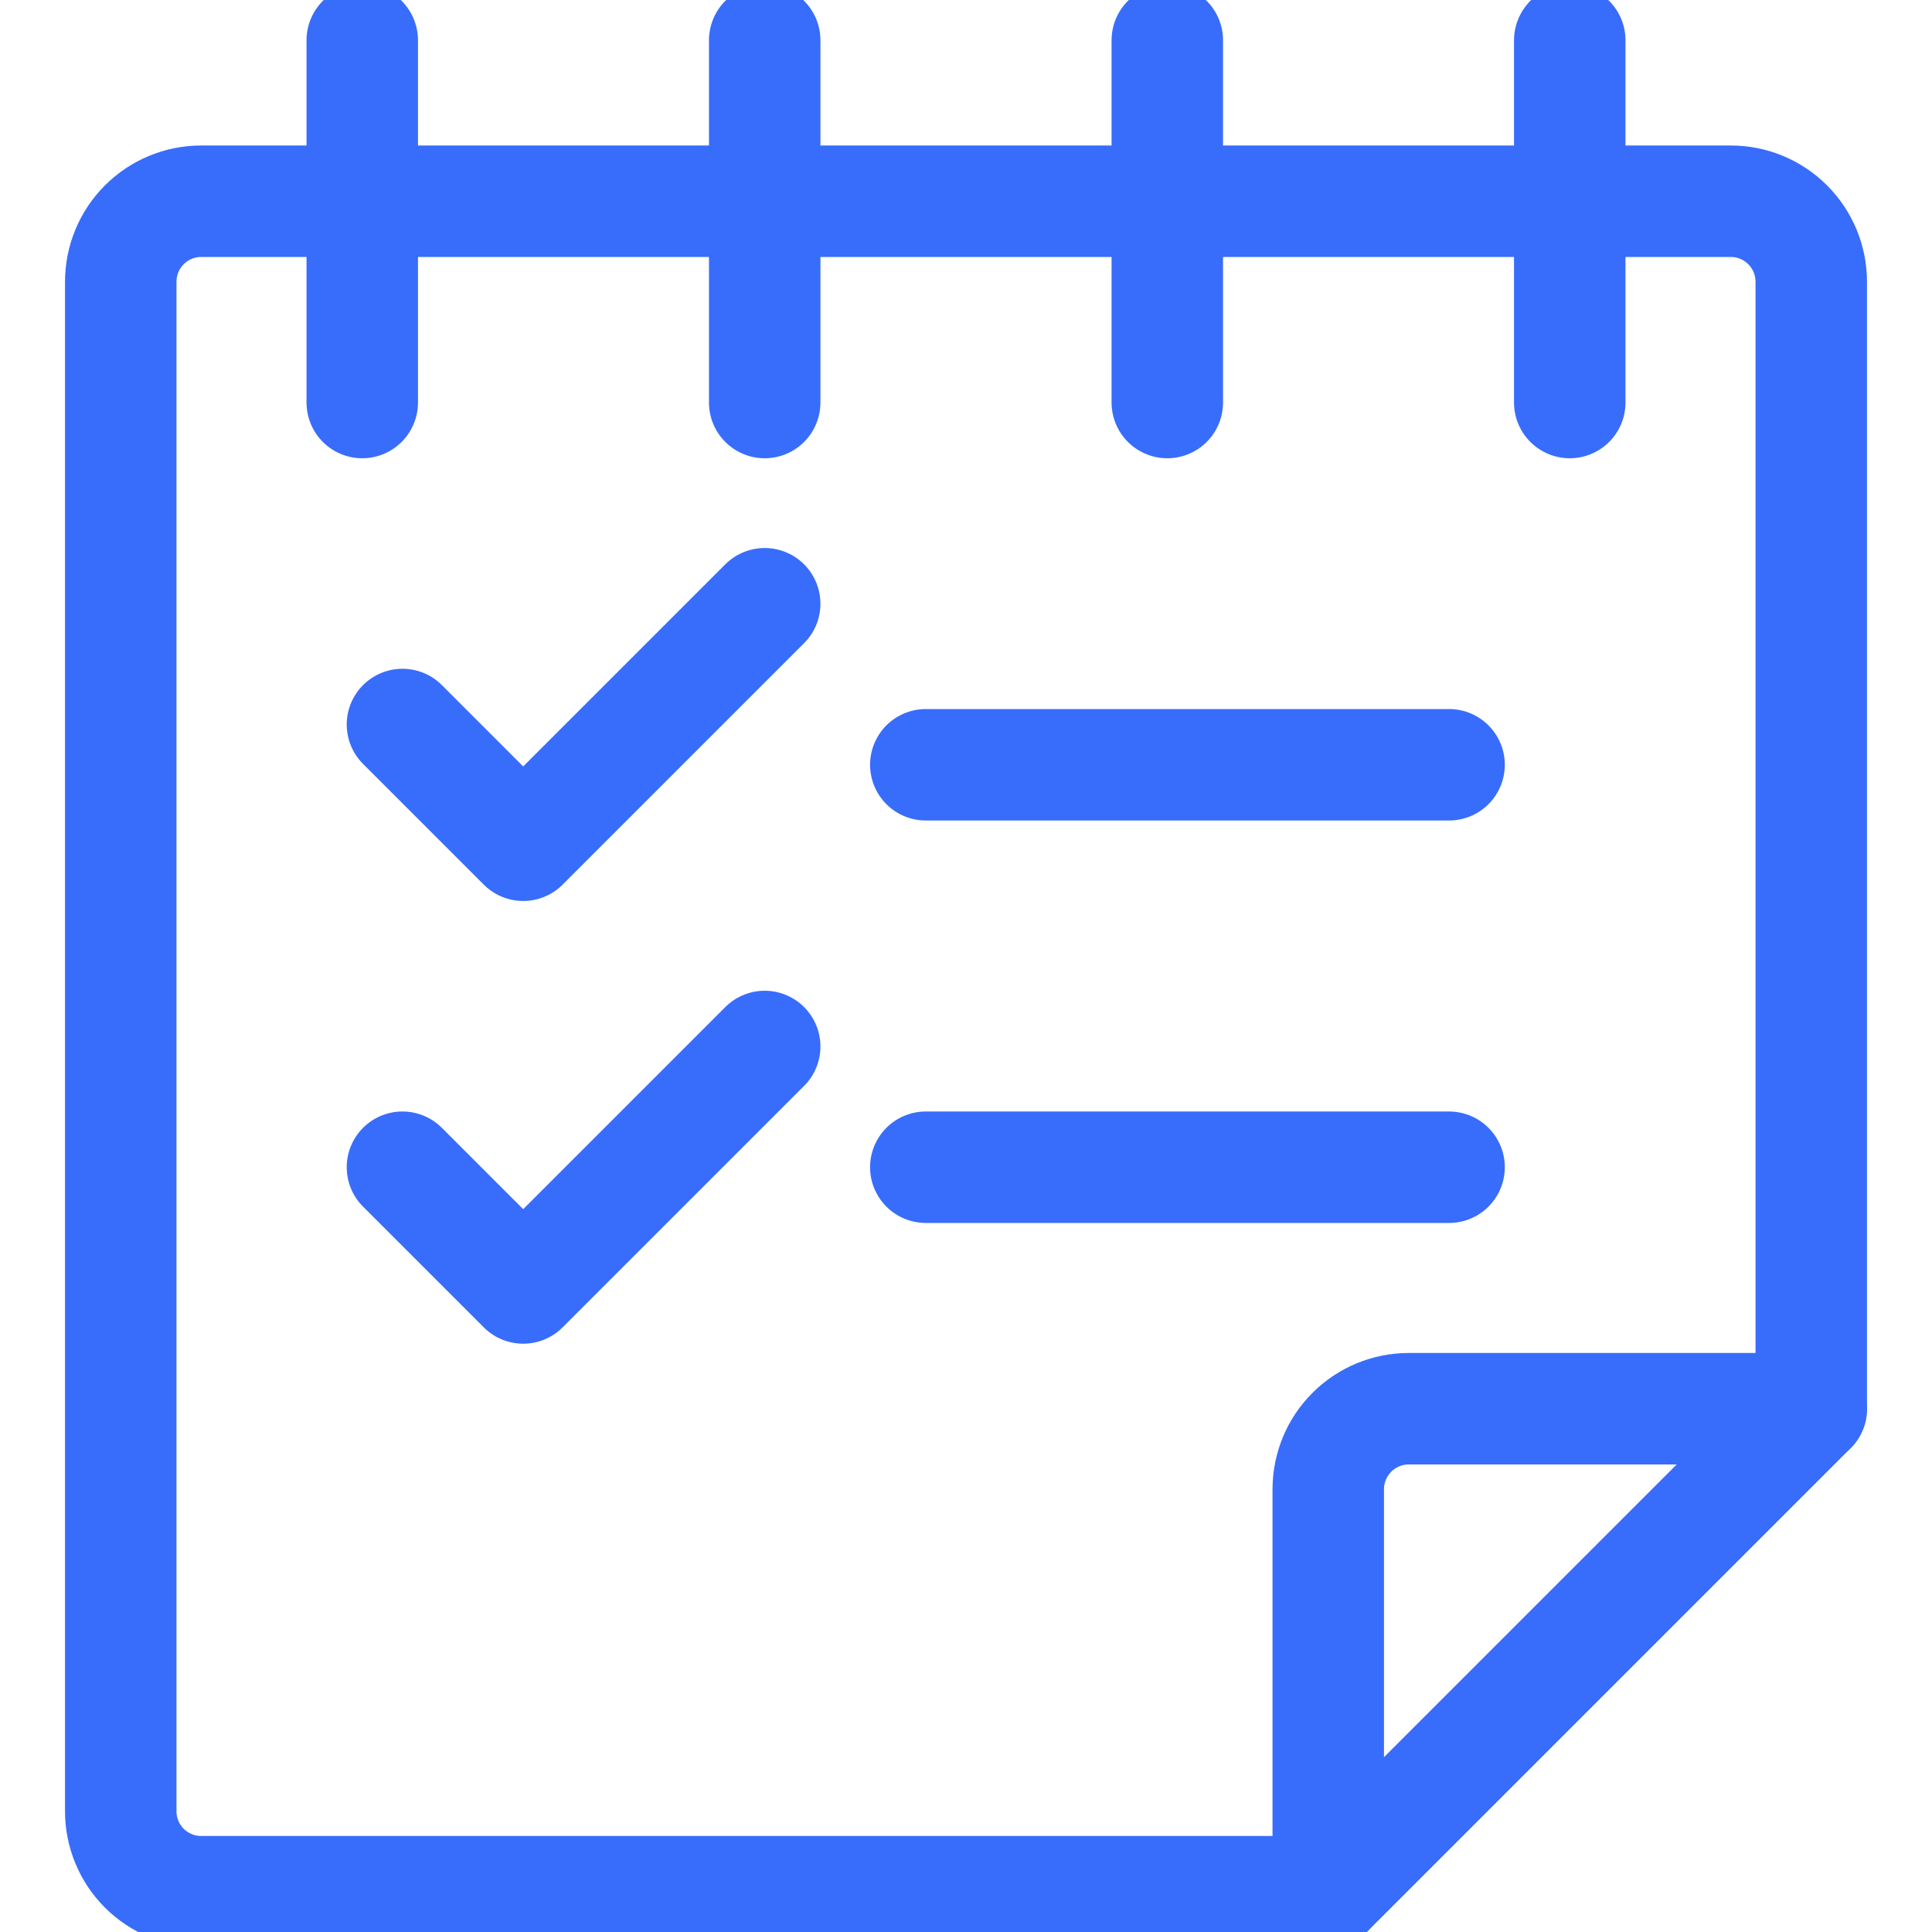 <svg width="26" height="26" viewBox="0 0 26 26" fill="none" xmlns="http://www.w3.org/2000/svg">
<g clip-path="url(#clip0_29_3892)">
<path d="M18.958 18.958C18.671 18.958 18.395 19.072 18.192 19.276C17.989 19.479 17.875 19.754 17.875 20.042V25.458H2.708C2.421 25.458 2.145 25.344 1.942 25.141C1.739 24.938 1.625 24.662 1.625 24.375V3.792C1.625 3.504 1.739 3.229 1.942 3.026C2.145 2.822 2.421 2.708 2.708 2.708H23.292C23.579 2.708 23.855 2.822 24.058 3.026C24.261 3.229 24.375 3.504 24.375 3.792V18.958H18.958Z" stroke="#386DFB" stroke-width="1.5" stroke-linecap="round" stroke-linejoin="round"/>
<path d="M24.375 18.958L17.875 25.458" stroke="#386DFB" stroke-width="1.5" stroke-linecap="round" stroke-linejoin="round"/>
<path d="M4.875 0.542V5.417" stroke="#386DFB" stroke-width="1.5" stroke-linecap="round" stroke-linejoin="round"/>
<path d="M10.291 0.542V5.417" stroke="#386DFB" stroke-width="1.5" stroke-linecap="round" stroke-linejoin="round"/>
<path d="M15.709 0.542V5.417" stroke="#386DFB" stroke-width="1.5" stroke-linecap="round" stroke-linejoin="round"/>
<path d="M21.125 0.542V5.417" stroke="#386DFB" stroke-width="1.5" stroke-linecap="round" stroke-linejoin="round"/>
<path d="M10.291 8.125L7.041 11.375L5.416 9.75" stroke="#386DFB" stroke-width="1.5" stroke-linecap="round" stroke-linejoin="round"/>
<path d="M10.291 14.083L7.041 17.333L5.416 15.708" stroke="#386DFB" stroke-width="1.5" stroke-linecap="round" stroke-linejoin="round"/>
<path d="M12.459 10.292H19.501" stroke="#386DFB" stroke-width="1.5" stroke-linecap="round" stroke-linejoin="round"/>
<path d="M12.459 15.708H19.501" stroke="#386DFB" stroke-width="1.5" stroke-linecap="round" stroke-linejoin="round"/>
</g>
<defs>
<clipPath id="clip0_29_3892">
<rect width="26" height="26" fill="white"/>
</clipPath>
</defs>
</svg>
